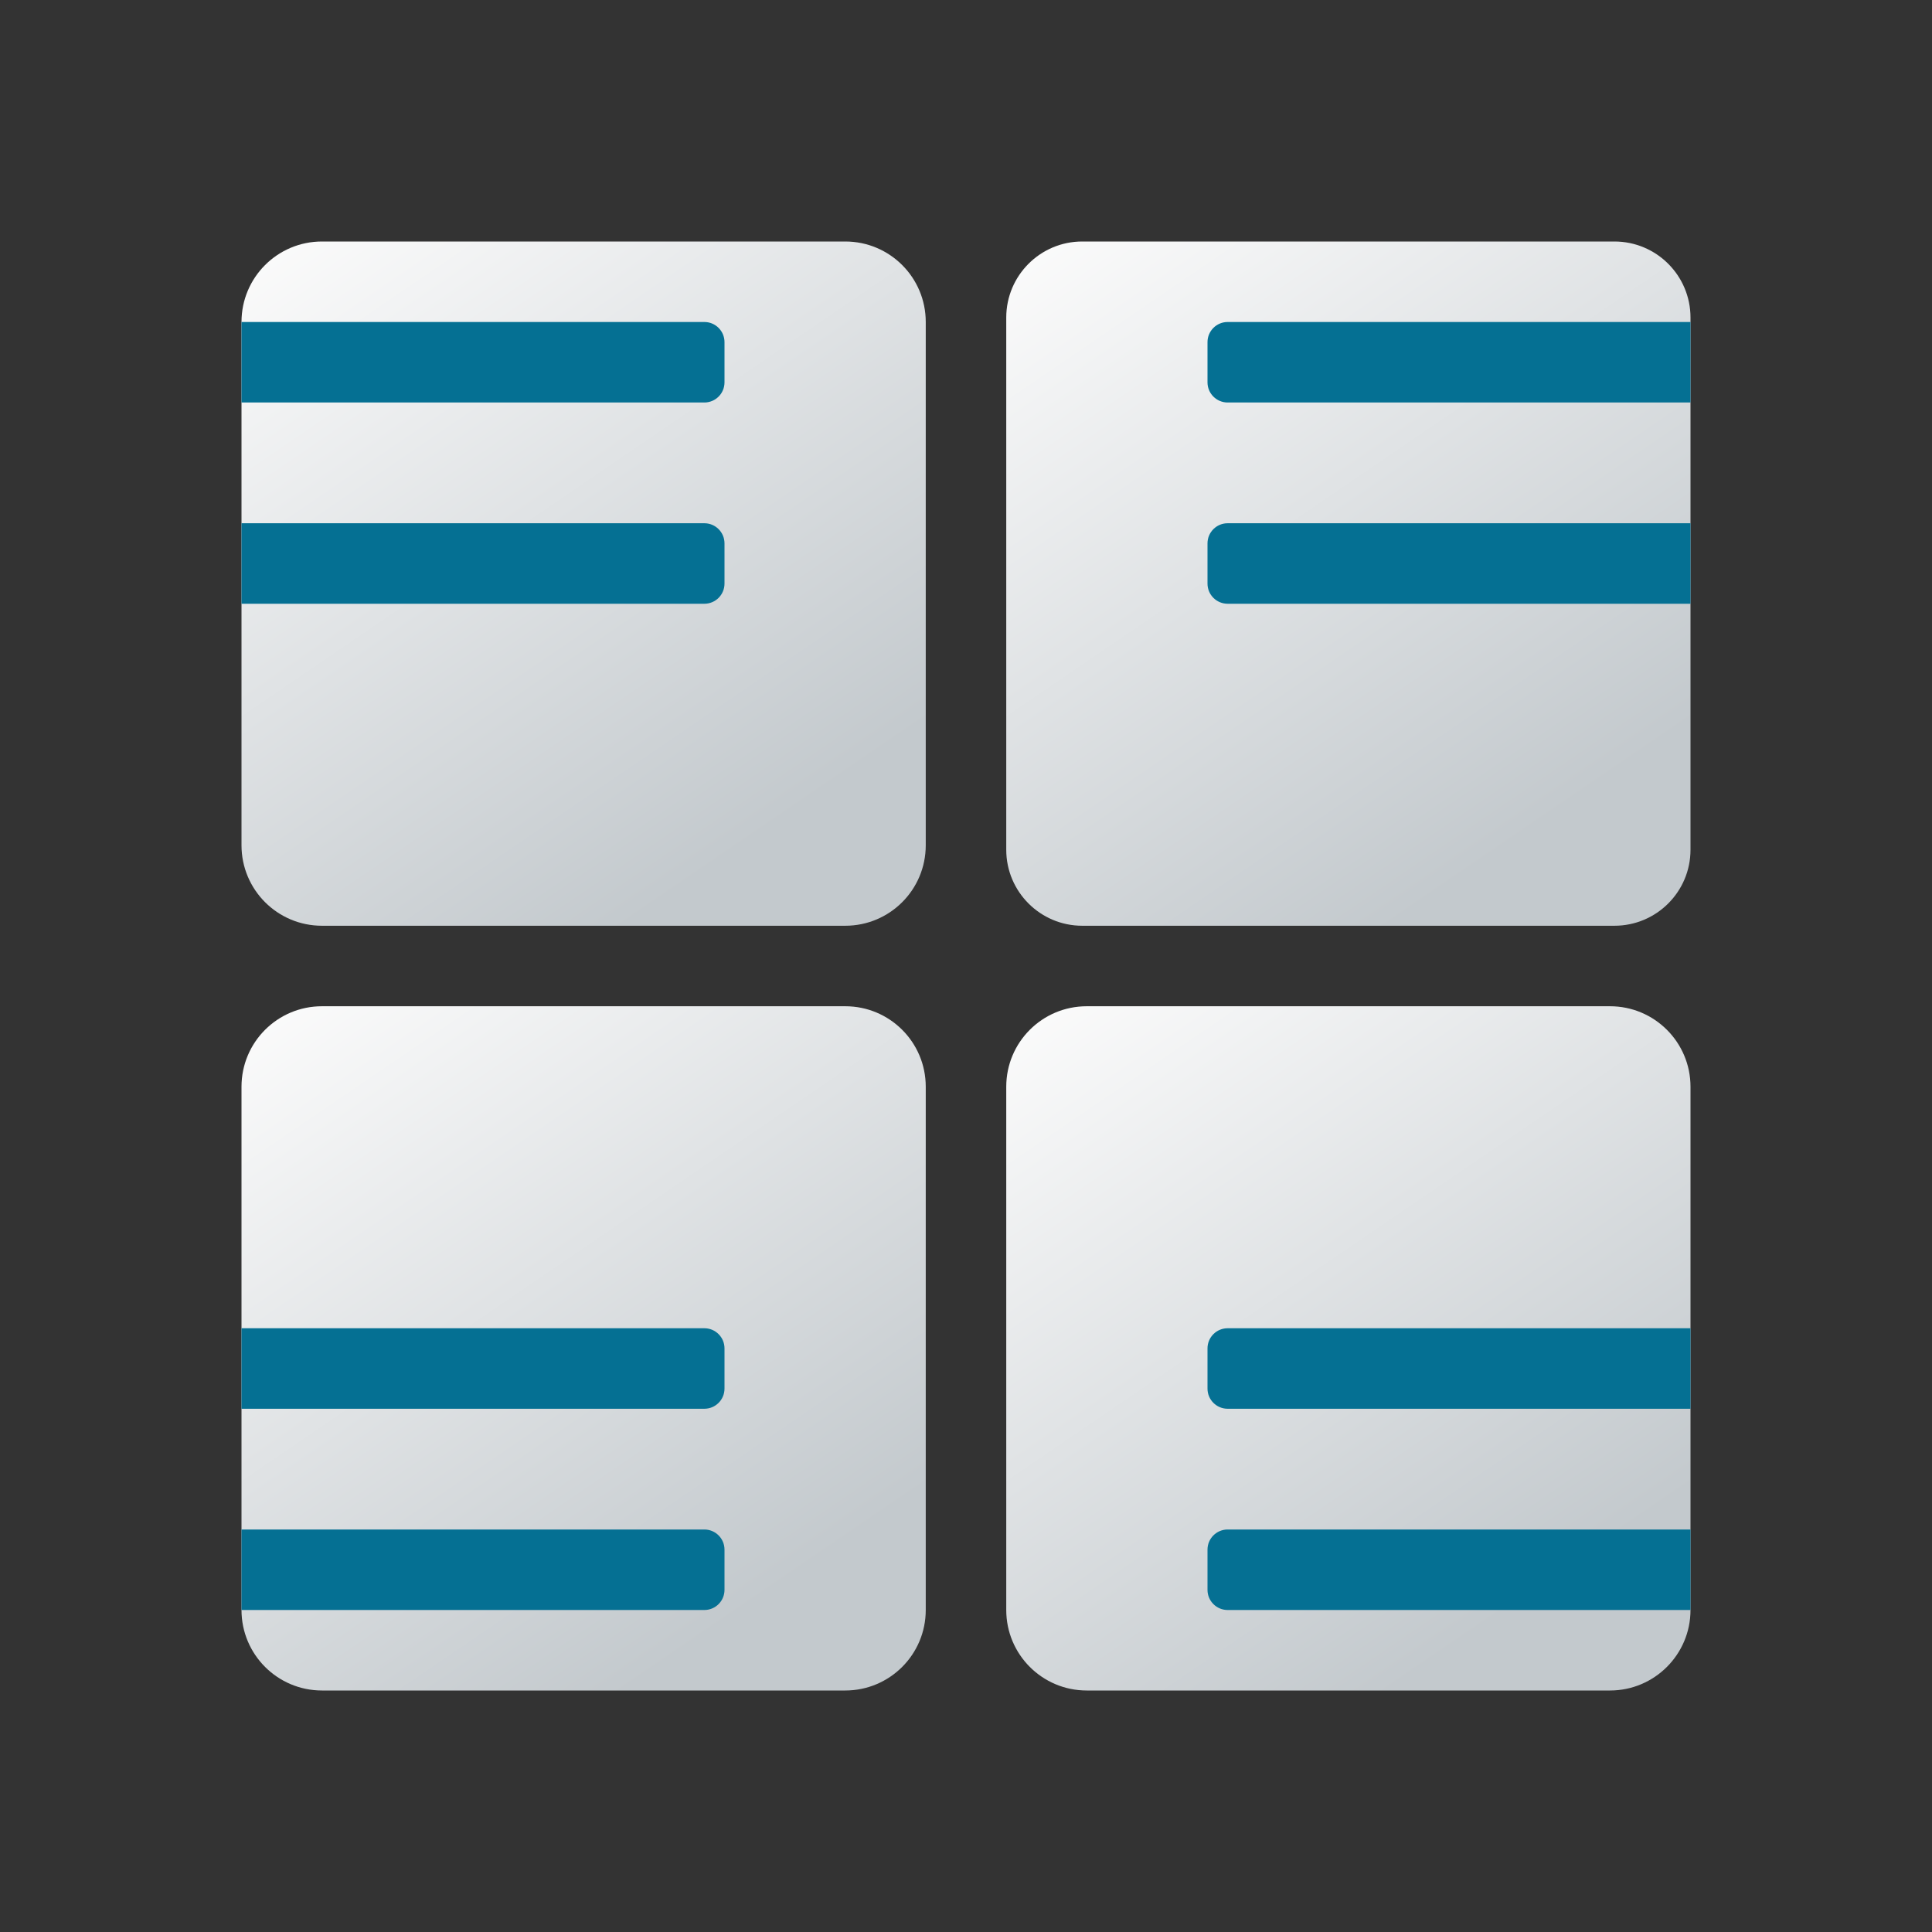 <svg width="24" height="24" viewBox="0 0 24 24" fill="none" xmlns="http://www.w3.org/2000/svg">
<rect x="0" y="0" width="24" height="24" fill="#333333" stroke="none"/>
<g id="multiple-pages-mode">
<path id="Vector" d="M10.5 11.5H4C3.447 11.5 3 11.053 3 10.5V4C3 3.447 3.447 3 4 3H10.5C11.053 3 11.5 3.447 11.5 4V10.5C11.5 11.053 11.053 11.5 10.5 11.5Z" fill="url(#paint0_linear_206_7560)"/>
<path id="Vector_2" d="M3 4H8.75C8.888 4 9 4.112 9 4.25V4.75C9 4.888 8.888 5 8.75 5H3V4Z" fill="#057093"/>
<path id="Vector_3" d="M3 6.5H8.75C8.888 6.5 9 6.612 9 6.75V7.25C9 7.388 8.888 7.5 8.75 7.5H3V6.5Z" fill="#057093"/>
<path id="Vector_4" d="M12.5 10.556V3.945C12.5 3.423 12.923 3 13.444 3H20.055C20.577 3 21 3.423 21 3.945V10.556C21 11.077 20.577 11.5 20.055 11.5H13.444C12.923 11.5 12.5 11.077 12.5 10.556Z" fill="url(#paint1_linear_206_7560)"/>
<path id="Vector_5" d="M21 5H15.25C15.112 5 15 4.888 15 4.75V4.25C15 4.112 15.112 4 15.25 4H21V5Z" fill="#057093"/>
<path id="Vector_6" d="M21 7.5H15.25C15.112 7.5 15 7.388 15 7.25V6.75C15 6.612 15.112 6.5 15.25 6.5H21V7.5Z" fill="#057093"/>
<path id="Vector_7" d="M11.5 13.5V20C11.5 20.552 11.053 21 10.5 21H4C3.447 21 3 20.552 3 20V13.5C3 12.947 3.447 12.5 4 12.5H10.5C11.053 12.5 11.5 12.947 11.5 13.5Z" fill="url(#paint2_linear_206_7560)"/>
<path id="Vector_8" d="M3 19H8.75C8.888 19 9 19.112 9 19.25V19.75C9 19.888 8.888 20 8.75 20H3V19Z" fill="#057093"/>
<path id="Vector_9" d="M3 16.5H8.75C8.888 16.5 9 16.612 9 16.75V17.25C9 17.388 8.888 17.5 8.75 17.5H3V16.5Z" fill="#057093"/>
<path id="Vector_10" d="M13.5 12.5H20C20.552 12.5 21 12.947 21 13.5V20C21 20.552 20.552 21 20 21H13.5C12.947 21 12.5 20.552 12.5 20V13.5C12.5 12.947 12.947 12.5 13.5 12.5Z" fill="url(#paint3_linear_206_7560)"/>
<path id="Vector_11" d="M21 20H15.25C15.112 20 15 19.888 15 19.75V19.25C15 19.112 15.112 19 15.25 19H21V20Z" fill="#057093"/>
<path id="Vector_12" d="M21 17.5H15.25C15.112 17.5 15 17.388 15 17.25V16.75C15 16.612 15.112 16.5 15.25 16.5H21V17.5Z" fill="#057093"/>
</g>
<defs>
<linearGradient id="paint0_linear_206_7560" x1="4.883" y1="1.734" x2="10.645" y2="10.192" gradientUnits="userSpaceOnUse">
<stop stop-color="#FCFCFC"/>
<stop offset="0.95" stop-color="#C3C9CD"/>
</linearGradient>
<linearGradient id="paint1_linear_206_7560" x1="14.383" y1="1.734" x2="20.145" y2="10.192" gradientUnits="userSpaceOnUse">
<stop stop-color="#FCFCFC"/>
<stop offset="0.95" stop-color="#C3C9CD"/>
</linearGradient>
<linearGradient id="paint2_linear_206_7560" x1="4.883" y1="11.234" x2="10.645" y2="19.692" gradientUnits="userSpaceOnUse">
<stop stop-color="#FCFCFC"/>
<stop offset="0.95" stop-color="#C3C9CD"/>
</linearGradient>
<linearGradient id="paint3_linear_206_7560" x1="14.383" y1="11.234" x2="20.145" y2="19.692" gradientUnits="userSpaceOnUse">
<stop stop-color="#FCFCFC"/>
<stop offset="0.95" stop-color="#C3C9CD"/>
</linearGradient>
</defs>
</svg>
